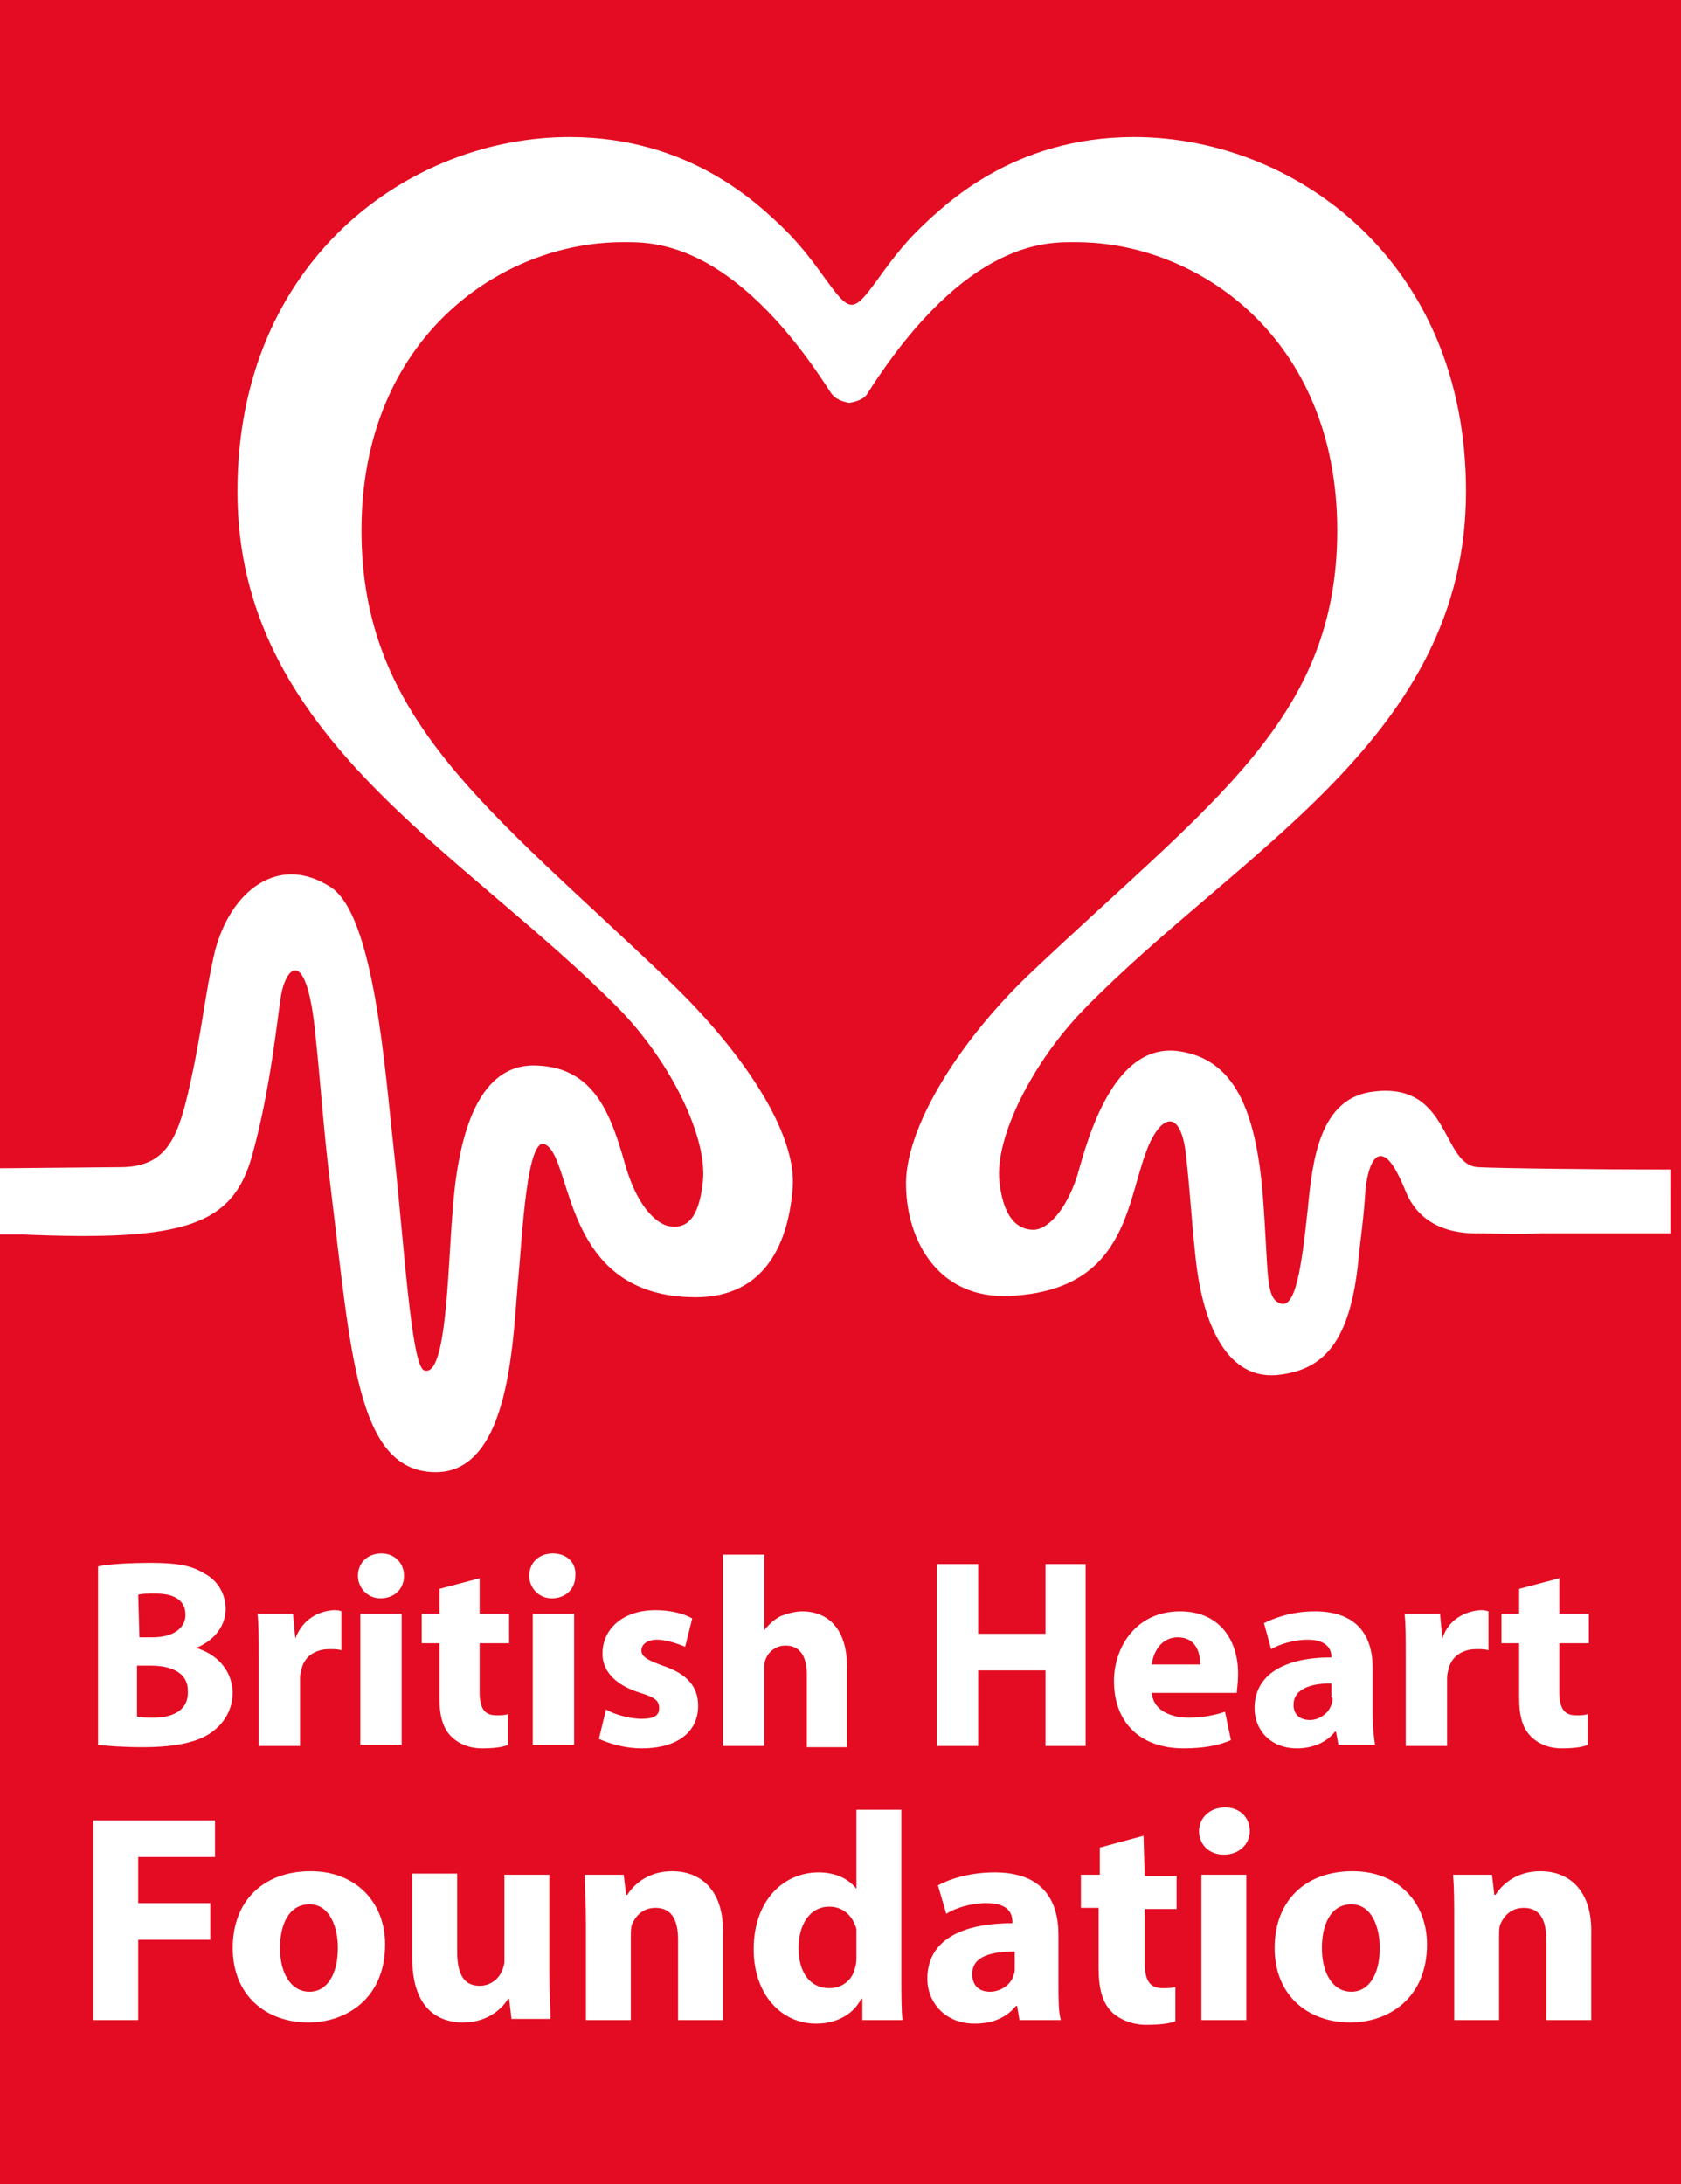 <?xml version="1.0" encoding="utf-8"?>
<!-- Generator: Adobe Illustrator 19.2.1, SVG Export Plug-In . SVG Version: 6.00 Build 0)  -->
<svg version="1.1" id="Layer_1" xmlns="http://www.w3.org/2000/svg" xmlns:xlink="http://www.w3.org/1999/xlink" x="0px" y="0px"
	 viewBox="0 0 142.3 184.9" style="enable-background:new 0 0 142.3 184.9;" xml:space="preserve">
<style type="text/css">
	.st0{fill:#E40C22;}
	.st1{clip-path:url(#SVGID_2_);fill:#FFFFFF;}
	.st2{fill:#FFFFFF;}
	.st3{clip-path:url(#SVGID_4_);fill:#FFFFFF;}
	.st4{clip-path:url(#SVGID_6_);fill:#FFFFFF;}
	.st5{clip-path:url(#SVGID_8_);fill:#FFFFFF;}
	.st6{clip-path:url(#SVGID_10_);fill:#FFFFFF;}
	.st7{clip-path:url(#SVGID_12_);fill:#FFFFFF;}
	.st8{clip-path:url(#SVGID_14_);fill:#FFFFFF;}
	.st9{clip-path:url(#SVGID_16_);fill:#FFFFFF;}
	.st10{clip-path:url(#SVGID_18_);fill:#FFFFFF;}
	.st11{clip-path:url(#SVGID_20_);fill:#FFFFFF;}
	.st12{clip-path:url(#SVGID_22_);fill:#FFFFFF;}
	.st13{clip-path:url(#SVGID_24_);fill:#FFFFFF;}
	.st14{clip-path:url(#SVGID_26_);fill:#FFFFFF;}
	.st15{clip-path:url(#SVGID_28_);fill:#FFFFFF;}
	.st16{clip-path:url(#SVGID_30_);fill:#FFFFFF;}
	.st17{clip-path:url(#SVGID_32_);fill:#FFFFFF;}
	.st18{clip-path:url(#SVGID_34_);fill:#FFFFFF;}
	.st19{clip-path:url(#SVGID_36_);fill:#FFFFFF;}
	.st20{clip-path:url(#SVGID_38_);fill:#FFFFFF;}
	.st21{clip-path:url(#SVGID_40_);fill:#FFFFFF;}
</style>
<g>
	<rect y="0" class="st0" width="142.3" height="184.9"/>
	<g>
		<g>
			<defs>
				<rect id="SVGID_1_" x="-0.7" y="0" width="143" height="184.9"/>
			</defs>
			<clipPath id="SVGID_2_">
				<use xlink:href="#SVGID_1_"  style="overflow:visible;"/>
			</clipPath>
			<path class="st1" d="M125.1,98.8c-3.1-0.2-2.3-7.2-8.8-6.4c-4.6,0.5-5.2,5.8-5.6,10c-0.5,4.6-1,8.6-2.4,7.9
				c-1.2-0.5-0.9-2.6-1.4-9.1c-0.6-7.4-2.5-11.5-7-12.2c-5.6-0.9-7.8,7.3-8.7,10.5c-1,3.1-2.6,4.6-3.7,4.6c-0.9,0-2.5-0.4-2.9-4.1
				s2.8-10.1,7.2-14.6c13.2-13.5,32.3-23,32.3-43.8c0-19.6-14.6-30-28.1-30c-10.3,0-16.1,5.8-18.1,7.7c-3.2,3.1-4.6,6.5-5.8,6.5
				c-1.2,0-2.6-3.4-5.8-6.5c-2-1.9-7.8-7.7-18.1-7.7c-13.5,0-28.1,10.4-28.1,30c0,20.8,19,30.3,32.3,43.8c4.4,4.5,7.5,10.9,7.1,14.6
				c-0.4,4-2,3.9-2.8,3.8c-0.4,0-2.5-0.7-3.8-5.3c-1.2-4.2-2.6-8.1-7.4-8.3c-5.4-0.3-6.8,6.8-7.2,12.5c-0.4,4.9-0.5,14-2.4,13.3
				c-1.1-0.4-1.7-10.9-2.6-19c-0.7-6.2-1.6-19.5-5.3-21.9c-4.5-2.9-8.5,0.4-9.8,5.4c-0.9,3.8-1.1,7-2.3,12.1
				c-0.9,3.8-1.9,6.2-5.7,6.2l-10.8,0.1v5.6h2.5c13.9,0.6,17.9-0.8,19.5-6.9c1.5-5.4,2.1-11.6,2.4-13.4c0.5-2.6,2.2-3.9,2.9,3.4
				c0.4,3.6,0.7,8.3,1.3,13c1.7,13.9,2.2,23.5,8.4,24c7,0.6,7-11.8,7.5-16.7c0.3-3.1,0.7-12,2.3-11c2.3,1.3,1.4,12.5,12.1,12.9
				c6.2,0.3,8.4-4.2,8.8-9.2c0.4-4.7-4.3-11.7-10.6-17.7c-15.2-14.5-25.9-22-25.9-38c0-16.3,11.8-24.4,22.1-24.4
				c2.3,0,9.2-0.4,17.6,12.7c0.4,0.6,1,0.8,1.6,0.9c0.6-0.1,1.3-0.3,1.6-0.9c8.4-13.1,15.3-12.7,17.6-12.7
				c10.3,0,22.1,8.1,22.1,24.4c0,16-10.7,23-26,37.5c-6.3,6-10.7,13.4-10.5,18.1c0.1,4.5,2.7,9.5,8.8,9.2
				c10.4-0.5,9.8-8.7,11.9-13.1c1.2-2.4,2.6-2.4,3,1.2c0.4,3.7,0.4,4.8,0.8,8.6c0.5,4.9,2.3,10.4,6.9,10c3.9-0.4,6.2-2.7,6.9-9.8
				c0.2-2.1,0.4-3,0.6-6c0.2-1.7,0.7-3,1.5-2.7s1.5,2,2,3.2c1.6,3.5,5.4,3.3,6.2,3.3c3.8,0.1,5.1,0,5.1,0h11V99
				C135.3,99,126.9,98.9,125.1,98.8"/>
		</g>
	</g>
	<polygon class="st2" points="7.9,171 11.7,171 11.7,164.2 17.8,164.2 17.8,161.1 11.7,161.1 11.7,157.2 18.2,157.2 18.2,154.1 
		7.9,154.1 	"/>
	<g>
		<g>
			<defs>
				<rect id="SVGID_3_" x="-0.7" y="0" width="143" height="184.9"/>
			</defs>
			<clipPath id="SVGID_4_">
				<use xlink:href="#SVGID_3_"  style="overflow:visible;"/>
			</clipPath>
			<path class="st3" d="M26.3,158.4c-4,0-6.6,2.5-6.6,6.5s2.8,6.3,6.4,6.3l0,0c3.3,0,6.5-2.1,6.5-6.6
				C32.6,161,30.1,158.4,26.3,158.4 M26.2,168.6L26.2,168.6c-1.6,0-2.5-1.6-2.5-3.7c0-1.9,0.7-3.7,2.5-3.7c1.7,0,2.4,1.9,2.4,3.7
				C28.6,167.1,27.7,168.6,26.2,168.6"/>
		</g>
		<g>
			<defs>
				<rect id="SVGID_5_" x="-0.7" y="0" width="143" height="184.9"/>
			</defs>
			<clipPath id="SVGID_6_">
				<use xlink:href="#SVGID_5_"  style="overflow:visible;"/>
			</clipPath>
			<path class="st4" d="M46.5,158.7h-3.8v7.3c0,0.3-0.1,0.6-0.2,0.8c-0.2,0.6-0.9,1.3-1.9,1.3c-1.4,0-1.9-1.1-1.9-2.9v-6.6h-3.8v7.2
				c0,3.8,1.8,5.4,4.3,5.4c2.2,0,3.4-1.3,3.8-2h0.1l0.2,1.7h3.3c0-1-0.1-2.4-0.1-4C46.5,166.9,46.5,158.7,46.5,158.7z"/>
		</g>
		<g>
			<defs>
				<rect id="SVGID_7_" x="-0.7" y="0" width="143" height="184.9"/>
			</defs>
			<clipPath id="SVGID_8_">
				<use xlink:href="#SVGID_7_"  style="overflow:visible;"/>
			</clipPath>
			<path class="st5" d="M56.9,158.4c-2.1,0-3.3,1.2-3.8,2H53l-0.2-1.7h-3.3c0,1.1,0.1,2.4,0.1,3.9v8.4h3.8v-7.1c0-0.4,0-0.7,0.1-1
				c0.3-0.7,0.9-1.4,2-1.4c1.4,0,1.9,1.1,1.9,2.7v6.8h3.8v-7.3C61.3,160.1,59.4,158.4,56.9,158.4"/>
		</g>
		<g>
			<defs>
				<rect id="SVGID_9_" x="-0.7" y="0" width="143" height="184.9"/>
			</defs>
			<clipPath id="SVGID_10_">
				<use xlink:href="#SVGID_9_"  style="overflow:visible;"/>
			</clipPath>
			<path class="st6" d="M76.3,153.2h-3.8v6.7l0,0c-0.6-0.8-1.7-1.4-3.2-1.4c-3,0-5.5,2.4-5.5,6.5c0,3.8,2.3,6.3,5.3,6.3
				c1.6,0,3.1-0.7,3.8-2.1H73l0,1.8h3.4c-0.1-0.8-0.1-2.3-0.1-3.7V153.2z M72.5,165.6c0,0.3,0,0.6-0.1,0.9c-0.2,1.1-1.1,1.8-2.2,1.8
				c-1.6,0-2.6-1.3-2.6-3.4c0-1.9,0.9-3.5,2.6-3.5c1.2,0,2,0.8,2.3,1.9c0,0.2,0,0.5,0,0.7C72.5,164,72.5,165.6,72.5,165.6z"/>
		</g>
		<g>
			<defs>
				<rect id="SVGID_11_" x="-0.7" y="0" width="143" height="184.9"/>
			</defs>
			<clipPath id="SVGID_12_">
				<use xlink:href="#SVGID_11_"  style="overflow:visible;"/>
			</clipPath>
			<path class="st7" d="M89.6,163.8c0-2.9-1.3-5.3-5.4-5.3c-2.2,0-3.9,0.6-4.8,1.1l0.7,2.4c0.8-0.5,2.1-0.9,3.4-0.9
				c1.9,0,2.2,0.9,2.2,1.6v0.1c-4.4,0-7.2,1.5-7.2,4.7c0,2,1.5,3.8,4,3.8c1.5,0,2.7-0.5,3.5-1.5h0.1l0.2,1.2h3.5
				c-0.2-0.7-0.2-1.8-0.2-3C89.6,168,89.6,163.8,89.6,163.8z M85.9,166.6c0,0.2,0,0.4-0.1,0.6c-0.2,0.8-1.1,1.4-2,1.4
				s-1.5-0.5-1.5-1.5c0-1.5,1.6-1.9,3.6-1.9V166.6z"/>
		</g>
		<g>
			<defs>
				<rect id="SVGID_13_" x="-0.7" y="0" width="143" height="184.9"/>
			</defs>
			<clipPath id="SVGID_14_">
				<use xlink:href="#SVGID_13_"  style="overflow:visible;"/>
			</clipPath>
			<path class="st8" d="M96.8,155.4l-3.7,1v2.3h-1.6v2.8H93v5.1c0,1.7,0.3,2.9,1.1,3.7c0.6,0.6,1.7,1.1,2.9,1.1c1.1,0,2-0.1,2.5-0.3
				v-2.9c-0.3,0.1-0.6,0.1-1.1,0.1c-1.1,0-1.5-0.7-1.5-2.2v-4.5h2.7v-2.8h-2.7L96.8,155.4L96.8,155.4z"/>
		</g>
	</g>
	<rect x="101.7" y="158.7" class="st2" width="3.8" height="12.3"/>
	<g>
		<g>
			<defs>
				<rect id="SVGID_15_" x="-0.7" y="0" width="143" height="184.9"/>
			</defs>
			<clipPath id="SVGID_16_">
				<use xlink:href="#SVGID_15_"  style="overflow:visible;"/>
			</clipPath>
			<path class="st9" d="M103.7,153c-1.3,0-2.2,0.9-2.2,2s0.8,2,2.1,2l0,0c1.3,0,2.2-0.9,2.2-2C105.8,153.9,105,153,103.7,153"/>
		</g>
		<g>
			<defs>
				<rect id="SVGID_17_" x="-0.7" y="0" width="143" height="184.9"/>
			</defs>
			<clipPath id="SVGID_18_">
				<use xlink:href="#SVGID_17_"  style="overflow:visible;"/>
			</clipPath>
			<path class="st10" d="M114.5,158.4c-4,0-6.6,2.5-6.6,6.5s2.8,6.3,6.4,6.3l0,0c3.3,0,6.5-2.1,6.5-6.6
				C120.8,161,118.3,158.4,114.5,158.4 M114.4,168.6L114.4,168.6c-1.6,0-2.5-1.6-2.5-3.7c0-1.9,0.7-3.7,2.5-3.7
				c1.7,0,2.4,1.9,2.4,3.7C116.8,167.1,115.9,168.6,114.4,168.6"/>
		</g>
		<g>
			<defs>
				<rect id="SVGID_19_" x="-0.7" y="0" width="143" height="184.9"/>
			</defs>
			<clipPath id="SVGID_20_">
				<use xlink:href="#SVGID_19_"  style="overflow:visible;"/>
			</clipPath>
			<path class="st11" d="M130.4,158.4c-2.1,0-3.3,1.2-3.8,2h-0.1l-0.2-1.7H123c0.1,1.1,0.1,2.4,0.1,3.9v8.4h3.8v-7.1
				c0-0.4,0-0.7,0.1-1c0.3-0.7,0.9-1.4,2-1.4c1.4,0,1.9,1.1,1.9,2.7v6.8h3.8v-7.3C134.8,160.1,132.9,158.4,130.4,158.4"/>
		</g>
		<g>
			<defs>
				<rect id="SVGID_21_" x="-0.7" y="0" width="143" height="184.9"/>
			</defs>
			<clipPath id="SVGID_22_">
				<use xlink:href="#SVGID_21_"  style="overflow:visible;"/>
			</clipPath>
			<path class="st12" d="M16.6,139.5L16.6,139.5c1.7-0.7,2.5-2,2.5-3.3c0-1.4-0.8-2.5-1.8-3c-1.1-0.7-2.4-0.9-4.5-0.9
				c-1.8,0-3.6,0.1-4.5,0.3v15.1c0.8,0.1,2.1,0.2,3.8,0.2c3,0,4.9-0.5,6-1.4c1-0.8,1.6-1.9,1.6-3.3C19.6,141.3,18.3,140,16.6,139.5
				 M11.7,135c0.3-0.1,0.7-0.1,1.5-0.1c1.6,0,2.5,0.6,2.5,1.8c0,1.1-1,1.9-2.8,1.9h-1.1L11.7,135L11.7,135z M13,145.4
				c-0.6,0-1,0-1.4-0.1V141h1.2c1.7,0,3.1,0.6,3.1,2.1C16,144.8,14.6,145.4,13,145.4"/>
		</g>
		<g>
			<defs>
				<rect id="SVGID_23_" x="-0.7" y="0" width="143" height="184.9"/>
			</defs>
			<clipPath id="SVGID_24_">
				<use xlink:href="#SVGID_23_"  style="overflow:visible;"/>
			</clipPath>
			<path class="st13" d="M25,138.7L25,138.7l-0.2-2.1h-3c0.1,0.9,0.1,2,0.1,3.7v7.5h3.5v-5.6c0-0.3,0-0.5,0.1-0.8
				c0.2-1.1,1.1-1.8,2.4-1.8c0.4,0,0.7,0,1,0.1v-3.3c-0.2-0.1-0.4-0.1-0.7-0.1C26.9,136.4,25.6,137.1,25,138.7"/>
		</g>
	</g>
	<rect x="30.5" y="136.6" class="st2" width="3.5" height="11.1"/>
	<g>
		<g>
			<defs>
				<rect id="SVGID_25_" x="-0.7" y="0" width="143" height="184.9"/>
			</defs>
			<clipPath id="SVGID_26_">
				<use xlink:href="#SVGID_25_"  style="overflow:visible;"/>
			</clipPath>
			<path class="st14" d="M32.3,131.5c-1.2,0-2,0.8-2,1.9c0,1,0.8,1.9,1.9,1.9l0,0c1.2,0,2-0.8,2-1.9S33.4,131.5,32.3,131.5"/>
		</g>
		<g>
			<defs>
				<rect id="SVGID_27_" x="-0.7" y="0" width="143" height="184.9"/>
			</defs>
			<clipPath id="SVGID_28_">
				<use xlink:href="#SVGID_27_"  style="overflow:visible;"/>
			</clipPath>
			<path class="st15" d="M40.6,133.6l-3.4,0.9v2.1h-1.5v2.5h1.5v4.6c0,1.6,0.3,2.6,1,3.3c0.6,0.6,1.5,1,2.6,1c1,0,1.8-0.1,2.2-0.3
				v-2.6c-0.3,0.1-0.5,0.1-1,0.1c-1,0-1.4-0.6-1.4-2v-4.1h2.5v-2.5h-2.5C40.6,136.6,40.6,133.6,40.6,133.6z"/>
		</g>
	</g>
	<rect x="45.1" y="136.6" class="st2" width="3.5" height="11.1"/>
	<g>
		<g>
			<defs>
				<rect id="SVGID_29_" x="-0.7" y="0" width="143" height="184.9"/>
			</defs>
			<clipPath id="SVGID_30_">
				<use xlink:href="#SVGID_29_"  style="overflow:visible;"/>
			</clipPath>
			<path class="st16" d="M46.8,131.5c-1.2,0-2,0.8-2,1.9c0,1,0.8,1.9,1.9,1.9l0,0c1.2,0,2-0.8,2-1.9C48.8,132.3,48,131.5,46.8,131.5
				"/>
		</g>
		<g>
			<defs>
				<rect id="SVGID_31_" x="-0.7" y="0" width="143" height="184.9"/>
			</defs>
			<clipPath id="SVGID_32_">
				<use xlink:href="#SVGID_31_"  style="overflow:visible;"/>
			</clipPath>
			<path class="st17" d="M56.1,141c-1.4-0.5-1.8-0.8-1.8-1.3s0.5-0.9,1.3-0.9c0.9,0,1.9,0.4,2.4,0.6l0.6-2.4
				c-0.7-0.4-1.8-0.7-3.1-0.7c-2.8,0-4.5,1.6-4.5,3.7c0,1.3,0.9,2.6,3.2,3.3c1.3,0.4,1.6,0.7,1.6,1.3s-0.4,0.9-1.5,0.9
				c-1,0-2.4-0.4-3-0.8l-0.6,2.5c0.9,0.4,2.2,0.8,3.6,0.8c3.2,0,4.8-1.5,4.8-3.6C59.1,142.8,58.2,141.7,56.1,141"/>
		</g>
		<g>
			<defs>
				<rect id="SVGID_33_" x="-0.7" y="0" width="143" height="184.9"/>
			</defs>
			<clipPath id="SVGID_34_">
				<use xlink:href="#SVGID_33_"  style="overflow:visible;"/>
			</clipPath>
			<path class="st18" d="M67.9,136.4c-0.6,0-1.3,0.2-1.8,0.4c-0.6,0.3-1,0.7-1.4,1.2l0,0v-6.4h-3.5v16.2h3.5v-6.6
				c0-0.2,0-0.5,0.1-0.7c0.2-0.6,0.8-1.2,1.7-1.2c1.3,0,1.8,1,1.8,2.5v6.1h3.4v-6.5C71.8,137.9,70.1,136.4,67.9,136.4"/>
		</g>
	</g>
	<polygon class="st2" points="88.5,138.3 82.8,138.3 82.8,132.4 79.3,132.4 79.3,147.8 82.8,147.8 82.8,141.4 88.5,141.4 
		88.5,147.8 91.9,147.8 91.9,132.4 88.5,132.4 	"/>
	<g>
		<g>
			<defs>
				<rect id="SVGID_35_" x="-0.7" y="0" width="143" height="184.9"/>
			</defs>
			<clipPath id="SVGID_36_">
				<use xlink:href="#SVGID_35_"  style="overflow:visible;"/>
			</clipPath>
			<path class="st19" d="M99.9,136.4c-3.8,0-5.6,3.1-5.6,5.9c0,3.5,2.2,5.7,5.9,5.7c1.5,0,2.9-0.2,4-0.7l-0.5-2.4
				c-0.9,0.3-1.9,0.5-3.1,0.5c-1.6,0-3-0.7-3.1-2.1h7.2c0-0.3,0.1-0.8,0.1-1.4C104.9,139.2,103.5,136.4,99.9,136.4 M97.5,140.9
				c0.1-0.9,0.7-2.3,2.2-2.3c1.6,0,1.9,1.4,1.9,2.3H97.5z"/>
		</g>
		<g>
			<defs>
				<rect id="SVGID_37_" x="-0.7" y="0" width="143" height="184.9"/>
			</defs>
			<clipPath id="SVGID_38_">
				<use xlink:href="#SVGID_37_"  style="overflow:visible;"/>
			</clipPath>
			<path class="st20" d="M116.2,141.2c0-2.6-1.2-4.8-4.9-4.8c-2,0-3.5,0.6-4.3,1l0.6,2.2c0.7-0.4,1.9-0.8,3.1-0.8c1.7,0,2,0.9,2,1.4
				v0.1c-3.9,0-6.5,1.4-6.5,4.3c0,1.8,1.3,3.4,3.6,3.4c1.3,0,2.5-0.5,3.2-1.4h0.1l0.2,1.1h3.1c-0.1-0.6-0.2-1.6-0.2-2.7L116.2,141.2
				L116.2,141.2z M112.8,143.7c0,0.2,0,0.4-0.1,0.6c-0.2,0.7-1,1.3-1.8,1.3s-1.4-0.4-1.4-1.3c0-1.3,1.4-1.8,3.2-1.8v1.2H112.8z"/>
		</g>
		<g>
			<defs>
				<rect id="SVGID_39_" x="-0.7" y="0" width="143" height="184.9"/>
			</defs>
			<clipPath id="SVGID_40_">
				<use xlink:href="#SVGID_39_"  style="overflow:visible;"/>
			</clipPath>
			<path class="st21" d="M122.1,138.7L122.1,138.7l-0.2-2.1h-3c0.1,0.9,0.1,2,0.1,3.7v7.5h3.5v-5.6c0-0.3,0-0.5,0.1-0.8
				c0.2-1.1,1.1-1.8,2.4-1.8c0.4,0,0.7,0,1,0.1v-3.3c-0.3-0.1-0.4-0.1-0.7-0.1C124,136.4,122.6,137.1,122.1,138.7"/>
		</g>
		<g>
			<path class="st2" d="M132,133.6l-3.4,0.9v2.1h-1.5v2.5h1.5v4.6c0,1.6,0.3,2.6,1,3.3c0.6,0.6,1.5,1,2.6,1c1,0,1.8-0.1,2.2-0.3
				v-2.6c-0.3,0.1-0.5,0.1-1,0.1c-1,0-1.4-0.6-1.4-2v-4.1h2.5v-2.5H132V133.6z"/>
		</g>
	</g>
</g>
</svg>
